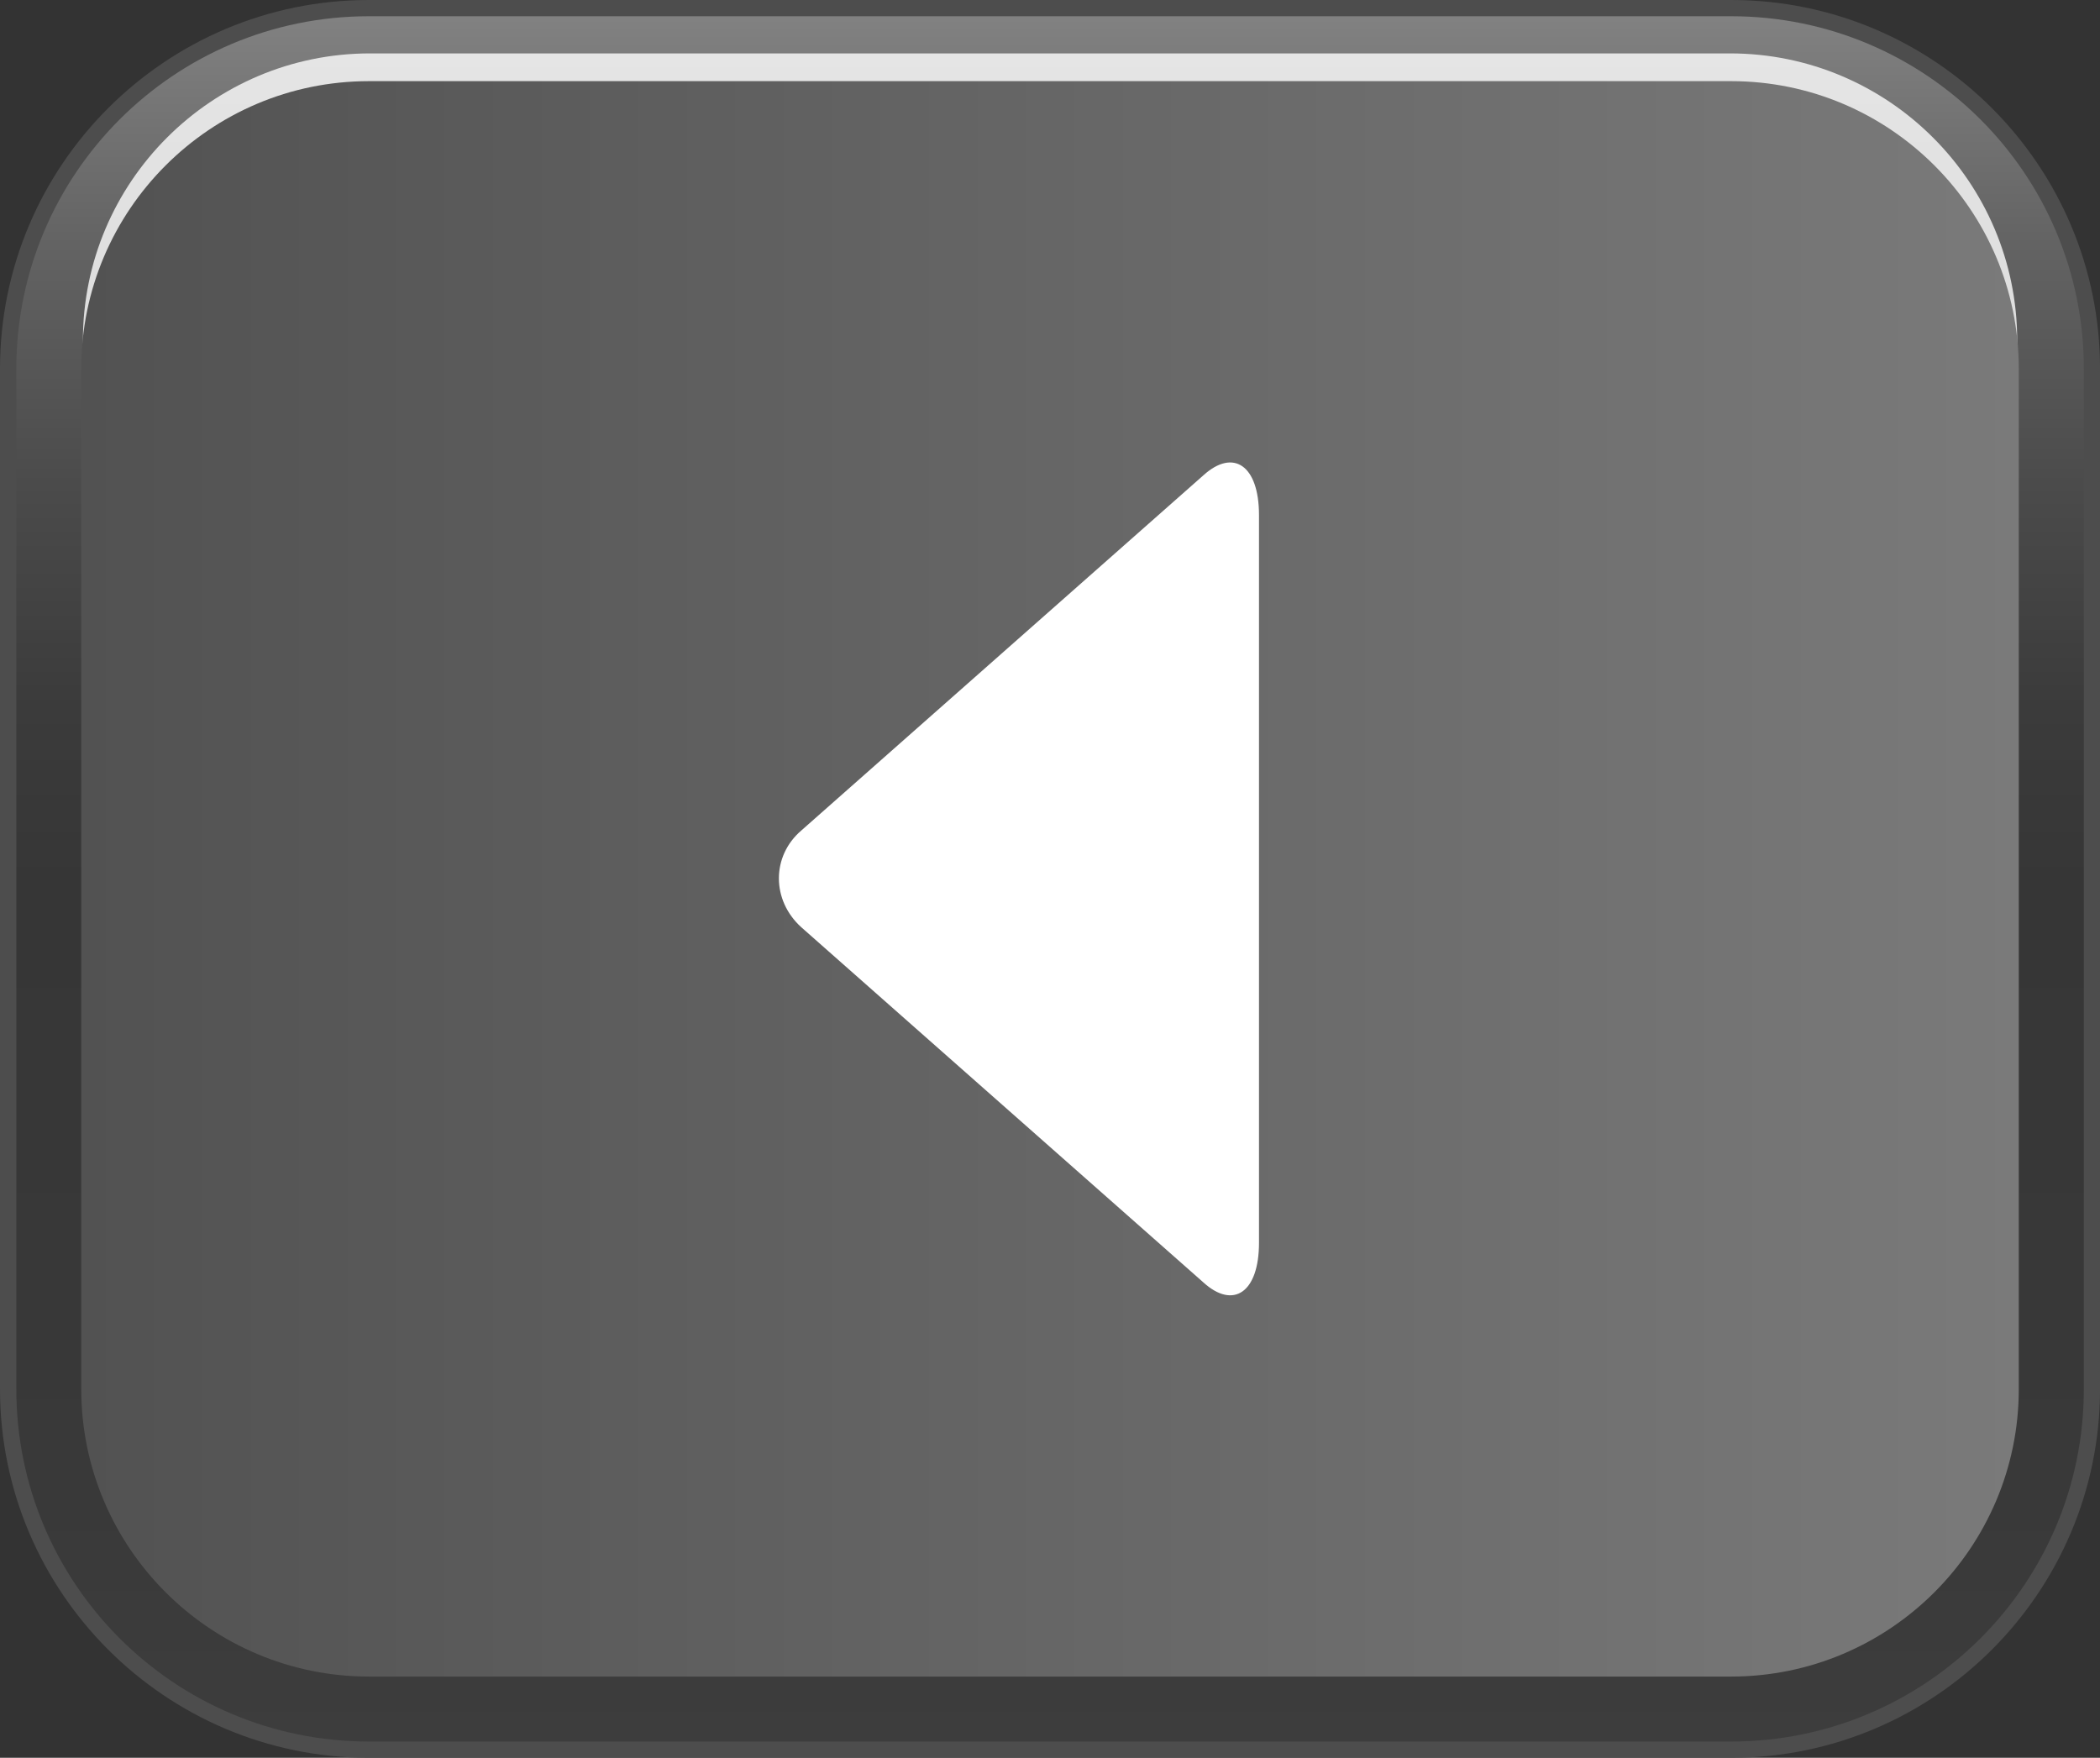 <?xml version="1.0" encoding="utf-8"?>
<!-- Generator: Adobe Illustrator 16.0.0, SVG Export Plug-In . SVG Version: 6.00 Build 0)  -->
<!DOCTYPE svg PUBLIC "-//W3C//DTD SVG 1.0//EN" "http://www.w3.org/TR/2001/REC-SVG-20010904/DTD/svg10.dtd">
<svg version="1.0" id="Layer_1" xmlns="http://www.w3.org/2000/svg" xmlns:xlink="http://www.w3.org/1999/xlink" x="0px" y="0px"
	 width="67.639px" height="56.621px" viewBox="0 0 67.639 56.621" enable-background="new 0 0 67.639 56.621" xml:space="preserve">
<rect x="0" y="0" width="67.639" height="56.621" fill="#333333" stroke="none"/>
<g>
	<path fill="#4D4D4D" d="M11.883,56.621C5.331,56.621,0,51.291,0,44.742V11.878C0,5.327,5.331,0,11.883,0h43.876
		C62.312,0,67.64,5.327,67.64,11.878v32.864c0,6.549-5.328,11.879-11.881,11.879H11.883z"/>
	<linearGradient id="SVGID_1_" gradientUnits="userSpaceOnUse" x1="33.822" y1="56.098" x2="33.822" y2="0.343">
		<stop  offset="0" style="stop-color:#3D3D3D"/>
		<stop  offset="0.139" style="stop-color:#393939"/>
		<stop  offset="0.495" style="stop-color:#363636"/>
		<stop  offset="0.598" style="stop-color:#3B3B3B"/>
		<stop  offset="0.727" style="stop-color:#4B4B4B"/>
		<stop  offset="0.87" style="stop-color:#646464"/>
		<stop  offset="1" style="stop-color:#828282"/>
	</linearGradient>
	<path fill="url(#SVGID_1_)" d="M67.118,44.742c0,6.271-5.086,11.355-11.359,11.355H11.883c-6.273,0-11.357-5.084-11.357-11.355
		V11.878c0-6.27,5.084-11.355,11.357-11.355h43.876c6.273,0,11.359,5.086,11.359,11.355V44.742z"/>
	<linearGradient id="SVGID_2_" gradientUnits="userSpaceOnUse" x1="33.821" y1="-45.613" x2="33.821" y2="100.651">
		<stop  offset="0" style="stop-color:#FFFFFF"/>
		<stop  offset="1" style="stop-color:#FFFFFF"/>
	</linearGradient>
	<path opacity="0.8" fill="url(#SVGID_2_)" d="M11.92,53.02c-5.102,0-9.25-4.15-9.25-9.248V10.964c0-5.099,4.148-9.244,9.25-9.244
		h43.802c5.1,0,9.25,4.146,9.25,9.244v32.807c0,5.098-4.15,9.248-9.25,9.248H11.92z"/>
	<linearGradient id="SVGID_3_" gradientUnits="userSpaceOnUse" x1="2.617" y1="28.31" x2="65.023" y2="28.31">
		<stop  offset="0" style="stop-color:#525252"/>
		<stop  offset="1" style="stop-color:#7A7A7A"/>
	</linearGradient>
	<path fill="url(#SVGID_3_)" d="M11.883,54.004c-5.111,0-9.266-4.154-9.266-9.262V11.878c0-5.108,4.154-9.264,9.266-9.264h43.876
		c5.107,0,9.264,4.155,9.264,9.264v32.864c0,5.107-4.156,9.262-9.264,9.262H11.883z"/>
</g>
<path fill-rule="evenodd" clip-rule="evenodd" fill="#FFFFFF" d="M25.809,26.752c-0.962,0.824-0.962,2.246,0,3.116l12.955,11.444
	c0.962,0.871,1.787,0.32,1.787-1.282V16.59c0-1.602-0.825-2.152-1.787-1.283L25.809,26.752z"/>
</svg>
